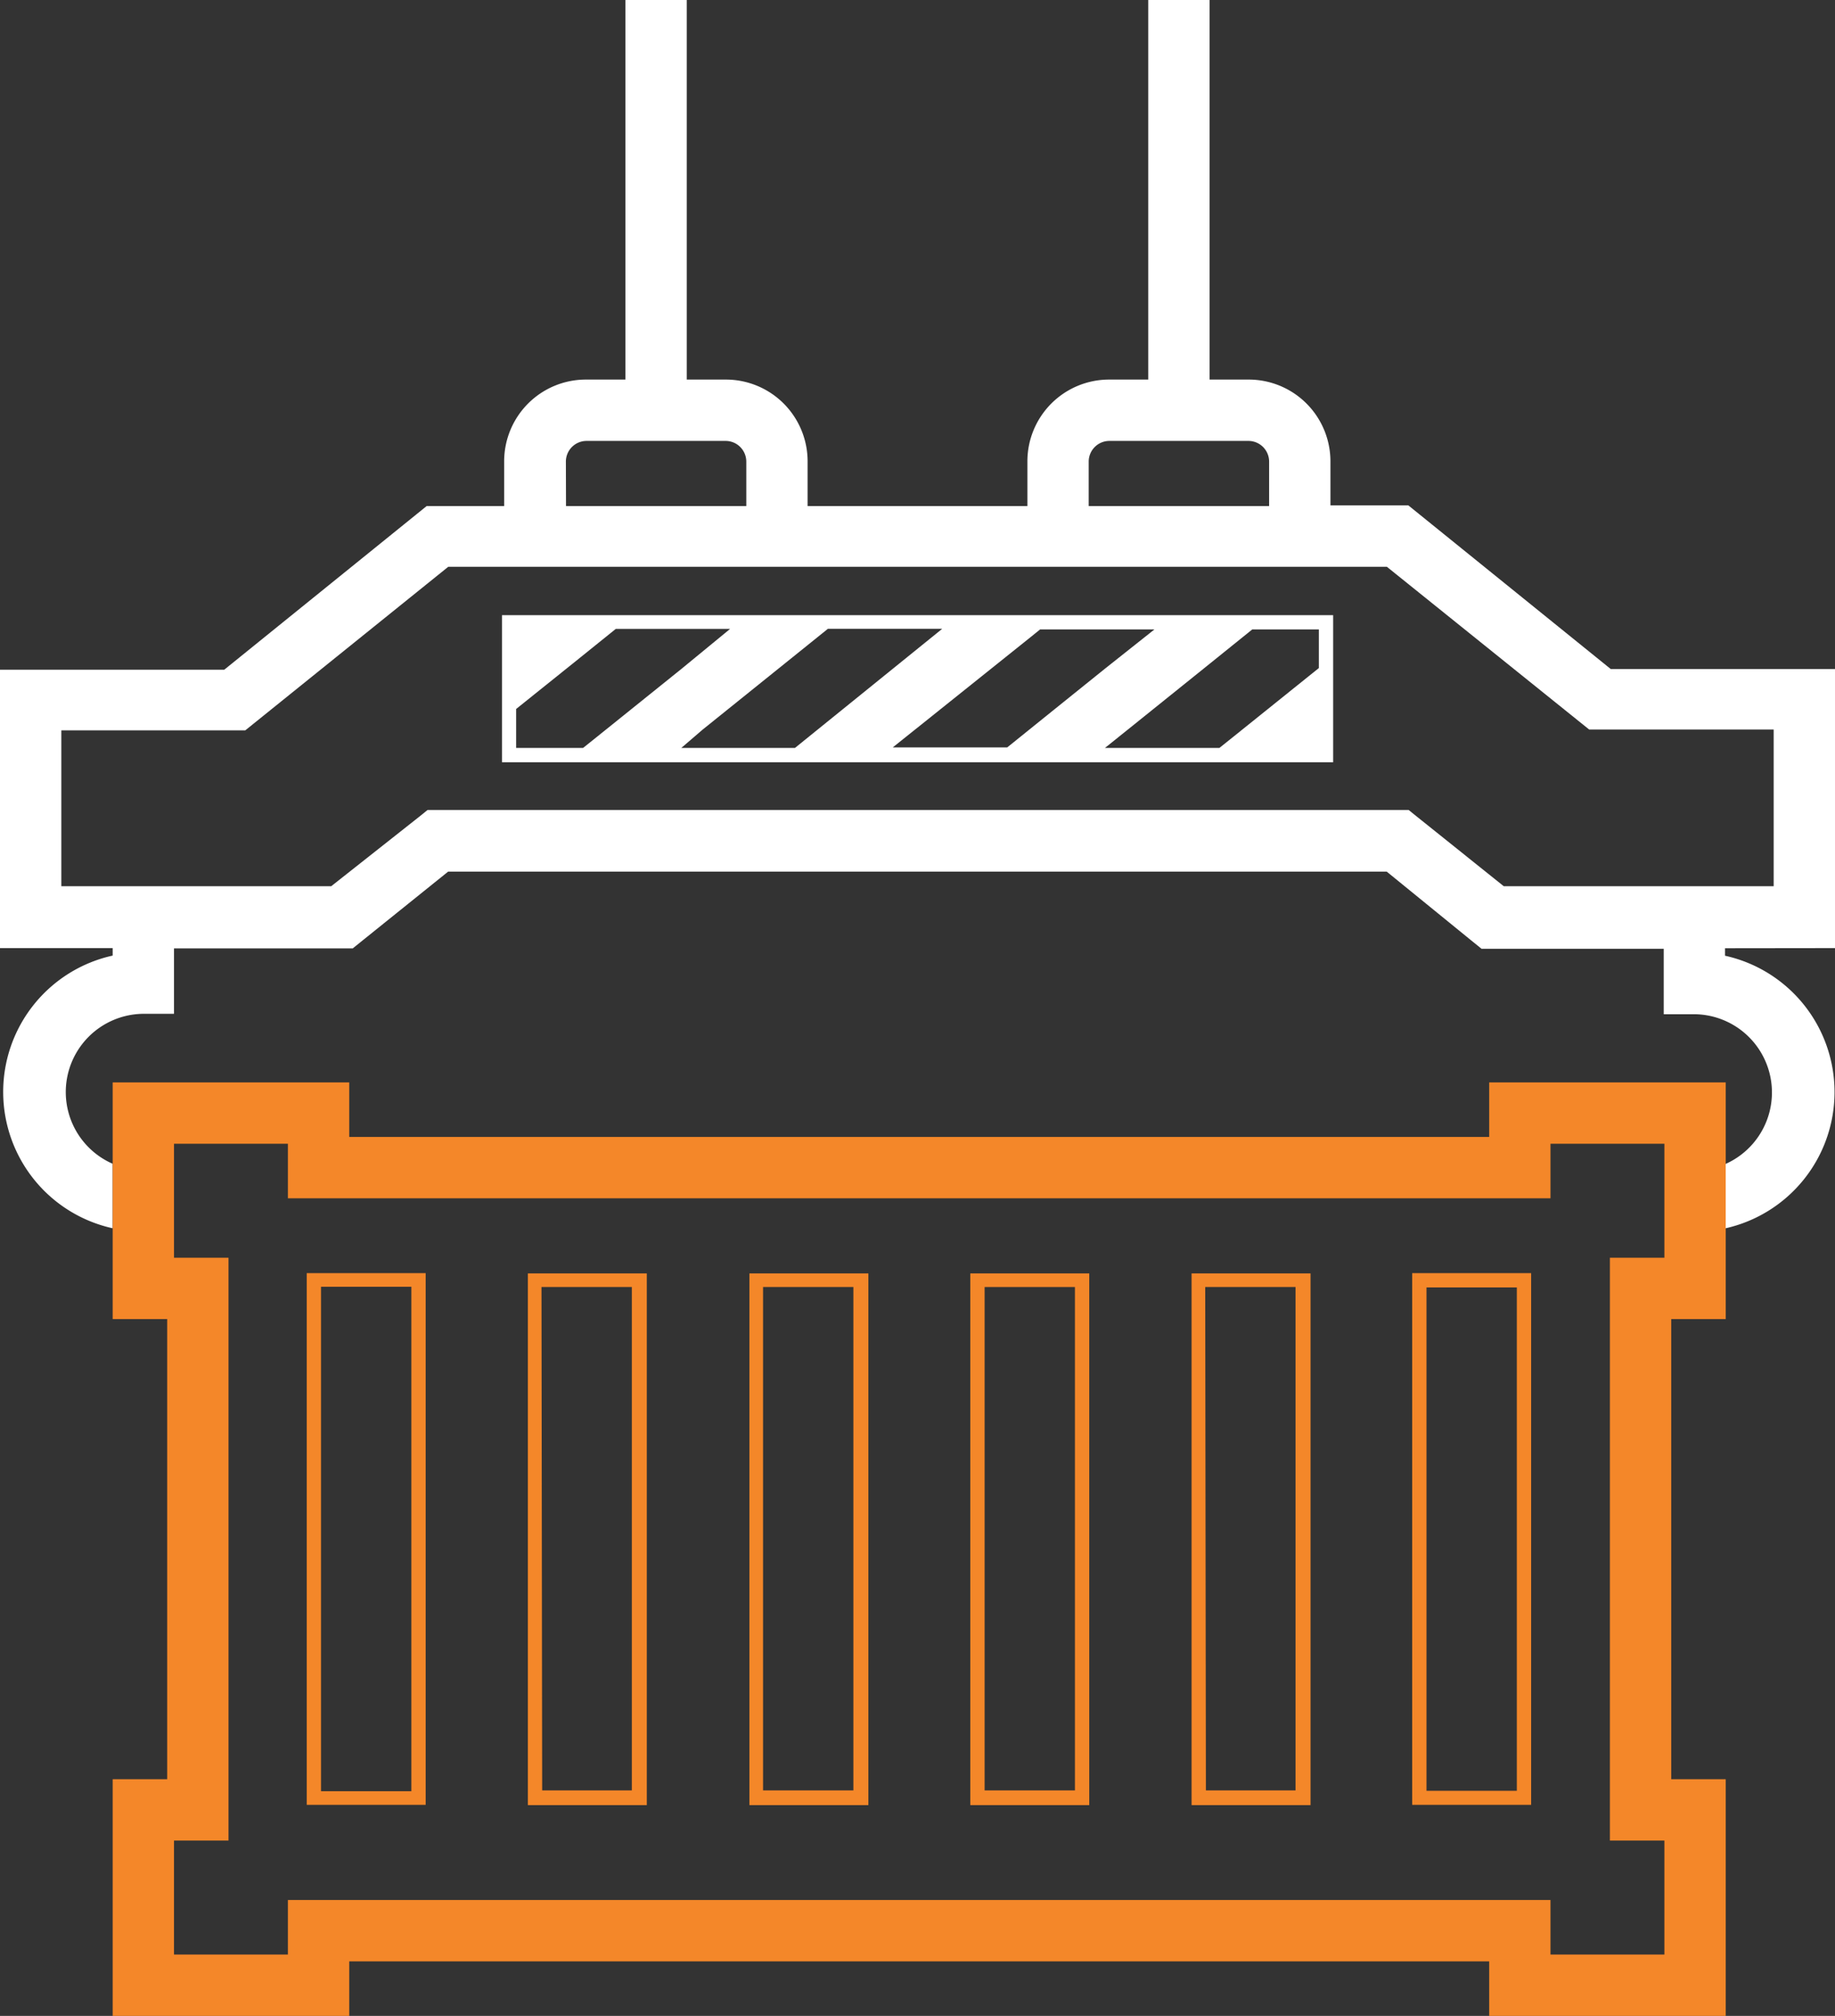 <svg xmlns="http://www.w3.org/2000/svg" viewBox="0 0 134.67 147.86"><rect x="0" y="0" width="134.67" height="147.86" fill="#333333" stroke="none"/><title>Depositphotos_73224967_16</title><g data-name="Layer 2"><g data-name="Layer 1"><g data-name="Layer 2"><path d="M23.38 93.38h-.87v39h8.73v-39zm6.81 38h-6.63v-37h6.63z" fill="#f48729"/><path d="M38.74 132.4h8.73v-39h-8.73zm1-38h6.63v36.92h-6.58z" fill="#f48729"/><path d="M55 132.4h8.73v-39H55zm1-38h6.63v36.92H56z" fill="#f48729"/><path d="M71.21 132.4h8.73v-39h-8.73zm1.05-38h6.63v36.92h-6.63z" fill="#f48729"/><path d="M87.45 132.4h8.73v-39h-8.73zm1-38h6.63v36.92H88.5z" fill="#f48729"/><path d="M110 93.38h-6.36v39h8.73v-39zm1.32 37.88v.09h-6.63V94.43h6.63v36.82z" fill="#f48729"/><path d="M134.67 69.54V49.07h-16.46l-14.85-12h-5.72v-3.23a6 6 0 0 0-6-6h-2.87V0h-4.5v27.84H81.4a6 6 0 0 0-6 6v3.28H59.27v-3.28a6 6 0 0 0-6-6H50.4V0h-4.5v27.84H43a6 6 0 0 0-6 6v3.28h-5.69l-14.85 12H0v20.42h8.27v.55a10.24 10.24 0 0 0 0 20v-4.73a5.74 5.74 0 0 1 2.25-11h2.25v-4.8h13.12l.62-.5 6.38-5.13h68.88L108 69l.73.59h13.37v4.8h2.25a5.74 5.74 0 0 1 2.25 11v4.71a10.24 10.24 0 0 0 0-20v-.55zM79.9 33.84a1.52 1.52 0 0 1 1.5-1.5h10.24a1.52 1.52 0 0 1 1.5 1.5v3.28H79.9zm-38.37 0a1.52 1.52 0 0 1 1.5-1.5h10.24a1.52 1.52 0 0 1 1.5 1.5v3.28H41.54zM122.15 65h-11.79L104 59.91l-.62-.5h-72l-.62.5L24.31 65H4.5V53.57H18l14.9-12h68.88l14.85 11.94h13.54V65h-8z" fill="#fff"/><path d="M126.65 79.39h-17.36v4H25.63v-4H8.27v17.36h4v33.75h-4v17.36h17.36v-4h83.66v4h17.36V130.5h-4V96.75h4zm-4.5 12.86h-4V135h4v8.36h-8.36v-4H21.13v4h-8.36V135h4V92.25h-4v-8.36h8.36v4h92.66v-4h8.36z" fill="#f48729"/><path d="M97.84 45.12h-61v10.79h61zm-6.74 8.45l-1.61 1.29h-8.4l1.61-1.29 5.6-4.5 3.6-2.9h4.89V49zM37.88 52l.65-.52 3.53-2.83 3.13-2.52h8.39L50 49.07l-5.6 4.5-1.61 1.29h-4.91zm13.68 1.52l7.71-6.2 1.49-1.2h8.39l-10.81 8.74H50zm23.84-6.6l.93-.75h8.39L81.15 49l-3.73 3-3.5 2.82h-8.4z" fill="#fff"/></g></g></g></svg>